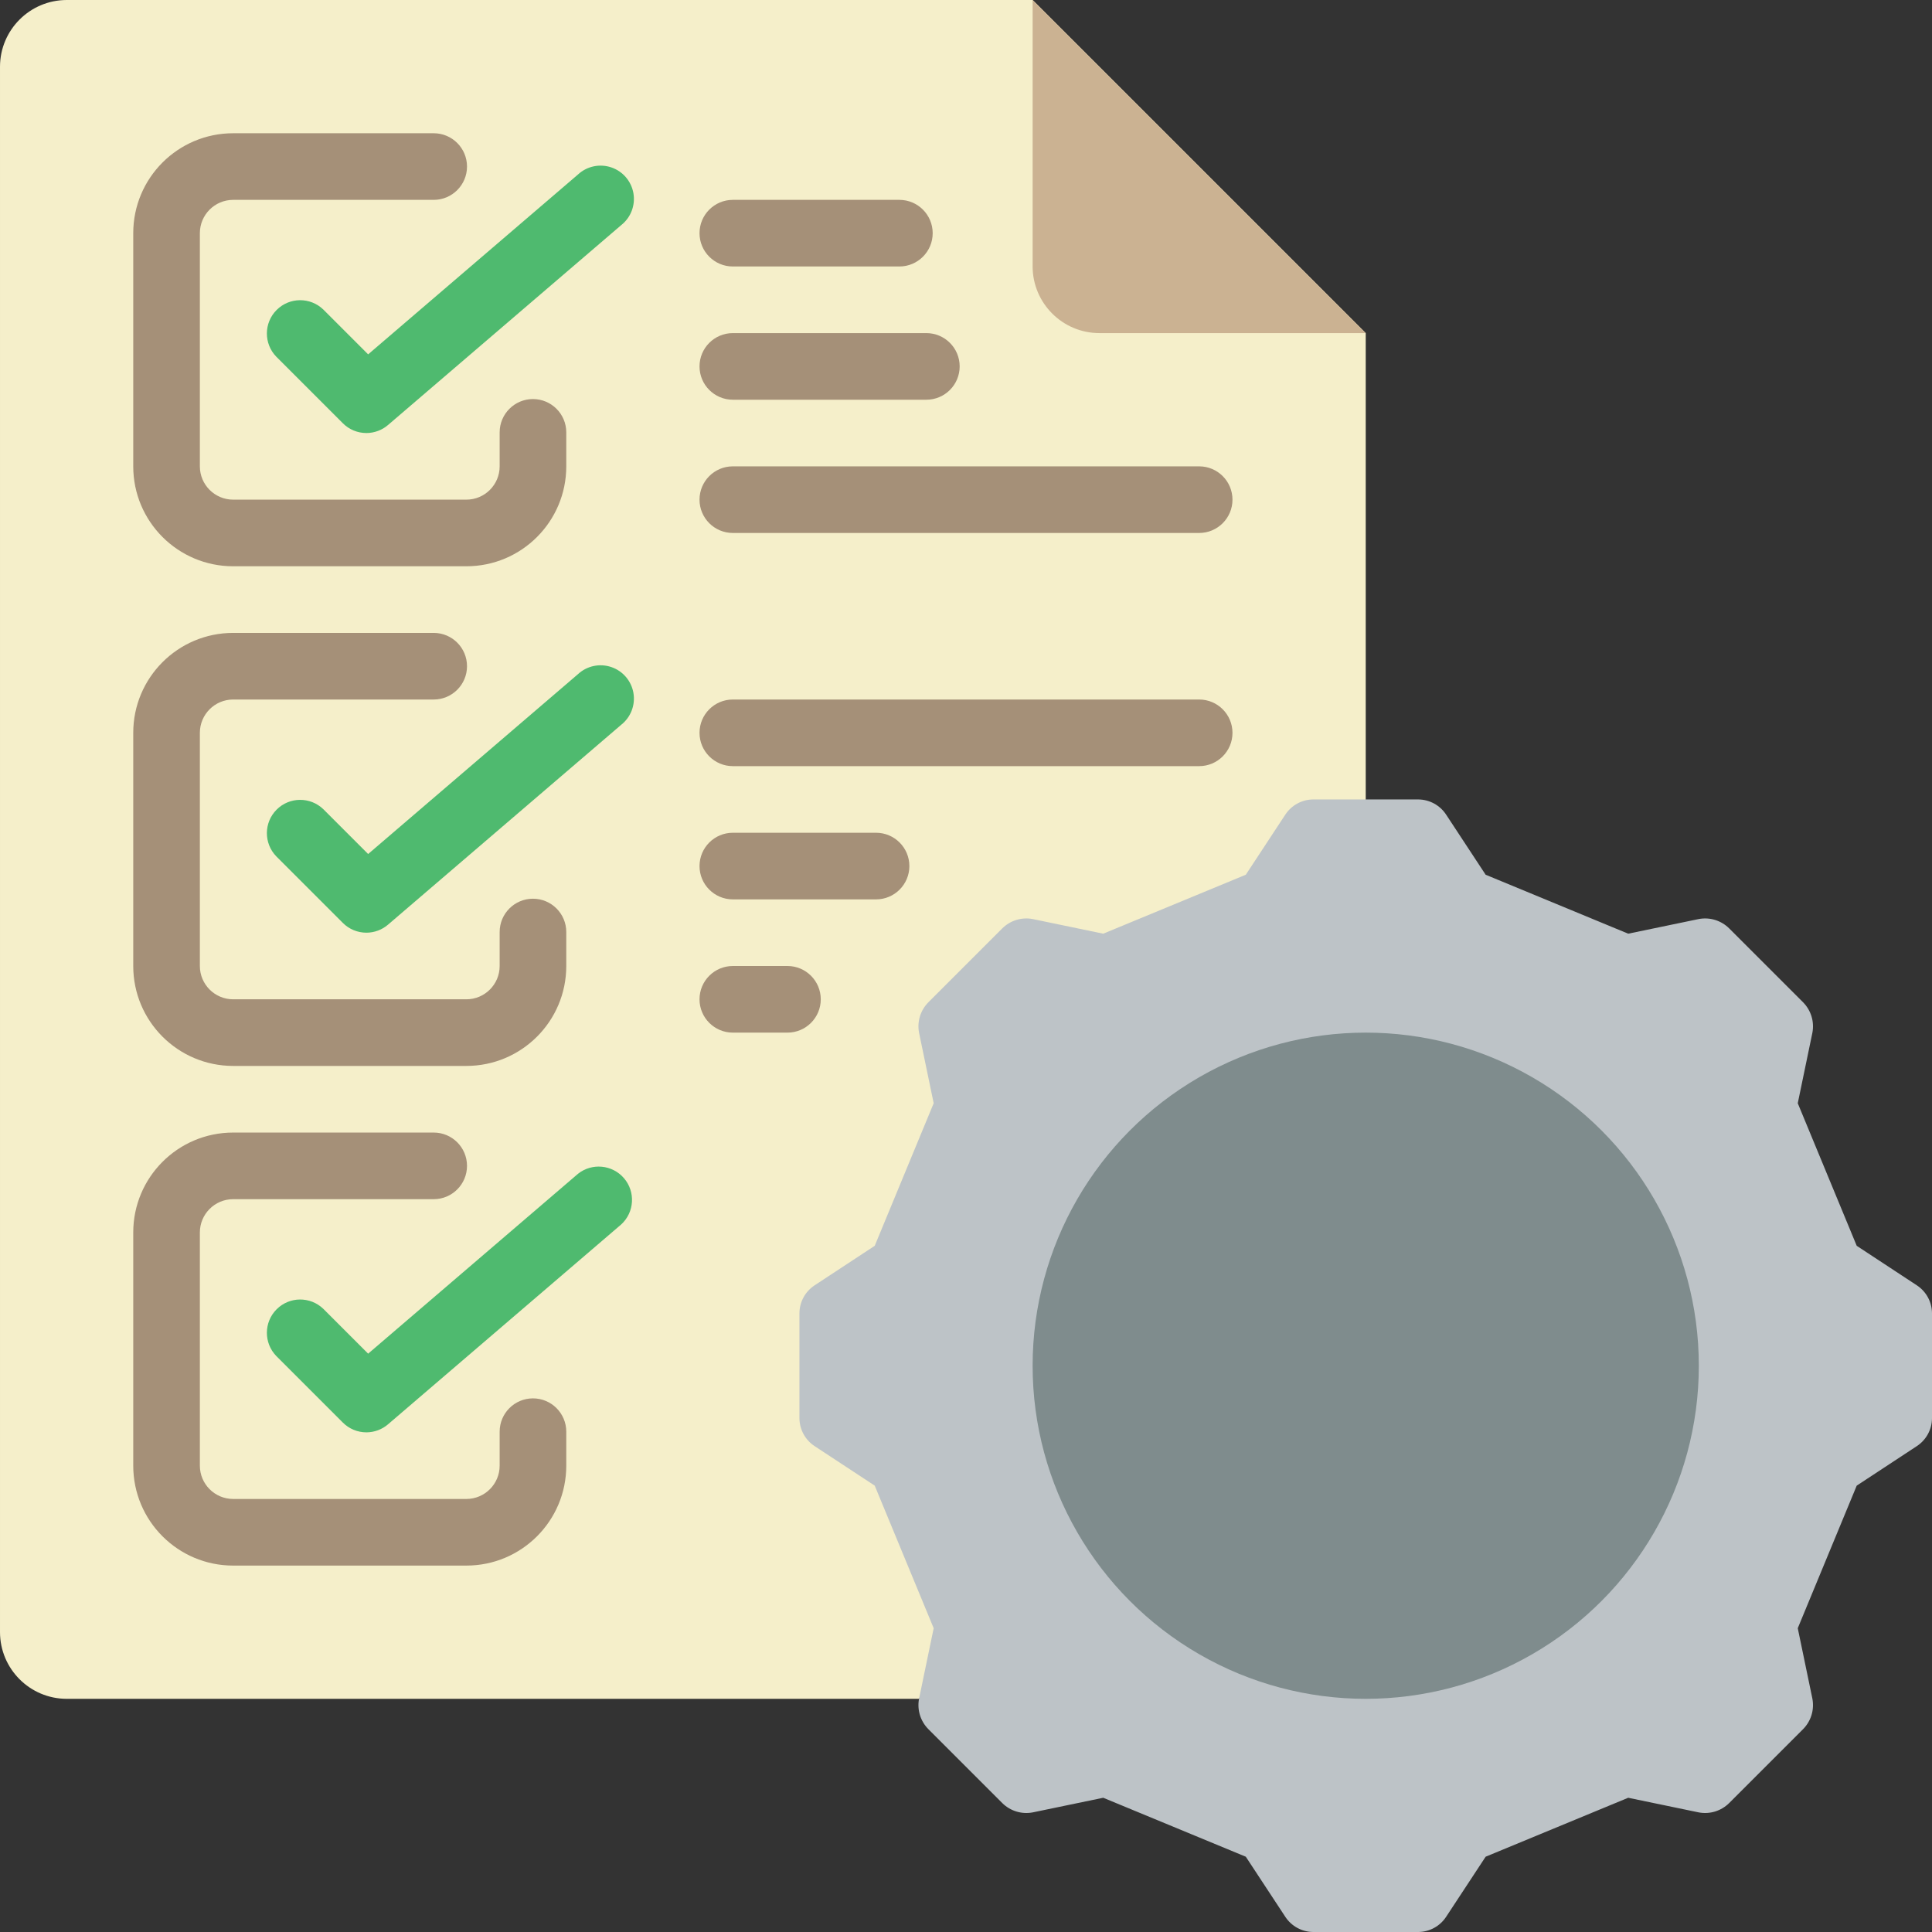<svg height="512" viewBox="0 0 58 58" width="512" xmlns="http://www.w3.org/2000/svg"><rect x="0" y="0" width="58" height="58" fill="#333333" stroke="none"/><g id="Page-1" fill="none" fill-rule="evenodd"><g id="005---File"><path id="Path" d="m41 10v14l-13.41 27h-25.59c-1.103-.003-1.997-.897-2-2v-47c.003-1.103.897-1.997 2-2h29z" fill="#f5efca"/><path id="Path" d="m58 39.42v3.16c-.003.334-.172.645-.45.83l-1.81 1.19-1.77 4.28.44 2.12c.062.331-.043.671-.28.91l-2.22 2.22c-.239.237-.579.342-.91.28l-2.12-.44-4.28 1.77-1.19 1.81c-.185.278-.496.447-.83.45h-3.16c-.334-.003-.645-.172-.83-.45l-1.19-1.81-4.28-1.77-2.12.44c-.331.062-.671-.043-.91-.28l-2.22-2.22c-.237-.239-.342-.579-.28-.91l.44-2.12-1.77-4.28-1.81-1.19c-.278-.185-.447-.496-.45-.83v-3.16c.003-.334.172-.645.45-.83l1.81-1.19 1.77-4.28-.44-2.12c-.062-.331.043-.671.28-.91l2.22-2.22c.239-.237.579-.342.91-.28l2.12.44 4.28-1.77 1.19-1.81c.185-.278.496-.447.83-.45h3.16c.334.003.645.172.83.45l1.19 1.81 4.28 1.77 2.12-.44c.331-.062.671.043.91.28l2.22 2.22c.237.239.342.579.28.91l-.44 2.12 1.77 4.28 1.81 1.19c.278.185.447.496.45.83z" fill="#bdc3c7"/><circle id="Oval" cx="41" cy="41" fill="#7f8c8d" r="10"/><path id="Path" d="m41 10h-8c-1.103-.003-1.997-.897-2-2v-8z" fill="#cbb292"/><path id="Path" d="m14 17h-7c-1.657 0-3-1.343-3-3v-7c0-1.657 1.343-3 3-3h6.02c.552 0 1 .448 1 1s-.448 1-1 1h-6.02c-.552 0-1 .448-1 1v7c0 .552.448 1 1 1h7c.552 0 1-.448 1-1v-1.02c0-.552.448-1 1-1s1 .448 1 1v1.02c0 1.657-1.343 3-3 3z" fill="#a59078"/><path id="Path" d="m11 13c-.265-0-.52-.105-.707-.293l-2-2c-.379-.392-.374-1.016.012-1.402.386-.386 1.009-.391 1.402-.012l1.345 1.345 6.3-5.4c.269-.249.652-.33.999-.213.347.117.602.415.665.776.063.361-.077.727-.364.955l-7 6c-.181.157-.412.243-.652.244z" fill="#4fba6f"/><path id="Path" d="m14 32h-7c-1.657 0-3-1.343-3-3v-7c0-1.657 1.343-3 3-3h6.02c.552 0 1 .448 1 1s-.448 1-1 1h-6.02c-.552 0-1 .448-1 1v7c0 .552.448 1 1 1h7c.552 0 1-.448 1-1v-1.02c0-.552.448-1 1-1s1 .448 1 1v1.02c0 1.657-1.343 3-3 3z" fill="#a59078"/><path id="Path" d="m11 28c-.265-0-.52-.105-.707-.293l-2-2c-.379-.392-.374-1.016.012-1.402.386-.386 1.009-.391 1.402-.012l1.345 1.345 6.3-5.4c.269-.249.652-.33.999-.213.347.117.602.415.665.776.063.361-.077.727-.364.955l-7 6c-.181.157-.412.243-.652.244z" fill="#4fba6f"/><path id="Path" d="m14 47h-7c-1.657 0-3-1.343-3-3v-7c0-1.657 1.343-3 3-3h6.02c.552 0 1 .448 1 1s-.448 1-1 1h-6.02c-.552 0-1 .448-1 1v7c0 .552.448 1 1 1h7c.552 0 1-.448 1-1v-1.02c0-.552.448-1 1-1s1 .448 1 1v1.02c0 1.657-1.343 3-3 3z" fill="#a59078"/><path id="Path" d="m11 43c-.265-0-.52-.105-.707-.293l-2-2c-.379-.392-.374-1.016.012-1.402.386-.386 1.009-.391 1.402-.012l1.345 1.345 6.3-5.4c.421-.334 1.031-.275 1.381.133.35.408.314 1.02-.081 1.385l-7 6c-.181.157-.412.243-.652.244z" fill="#4fba6f"/><g fill="#a59078"><path id="Path" d="m36 16h-14c-.552 0-1-.448-1-1s.448-1 1-1h14c.552 0 1 .448 1 1s-.448 1-1 1z"/><path id="Path" d="m27.81 12h-5.81c-.552 0-1-.448-1-1s.448-1 1-1h5.81c.552 0 1 .448 1 1s-.448 1-1 1z"/><path id="Path" d="m27 8h-5c-.552 0-1-.448-1-1s.448-1 1-1h5c.552 0 1 .448 1 1s-.448 1-1 1z"/><path id="Path" d="m36 23h-14c-.552 0-1-.448-1-1s.448-1 1-1h14c.552 0 1 .448 1 1s-.448 1-1 1z"/><path id="Path" d="m26.3 27h-4.3c-.552 0-1-.448-1-1s.448-1 1-1h4.3c.552 0 1 .448 1 1s-.448 1-1 1z"/><path id="Path" d="m23.64 31h-1.64c-.552 0-1-.448-1-1s.448-1 1-1h1.64c.552 0 1 .448 1 1s-.448 1-1 1z"/></g></g></g></svg>